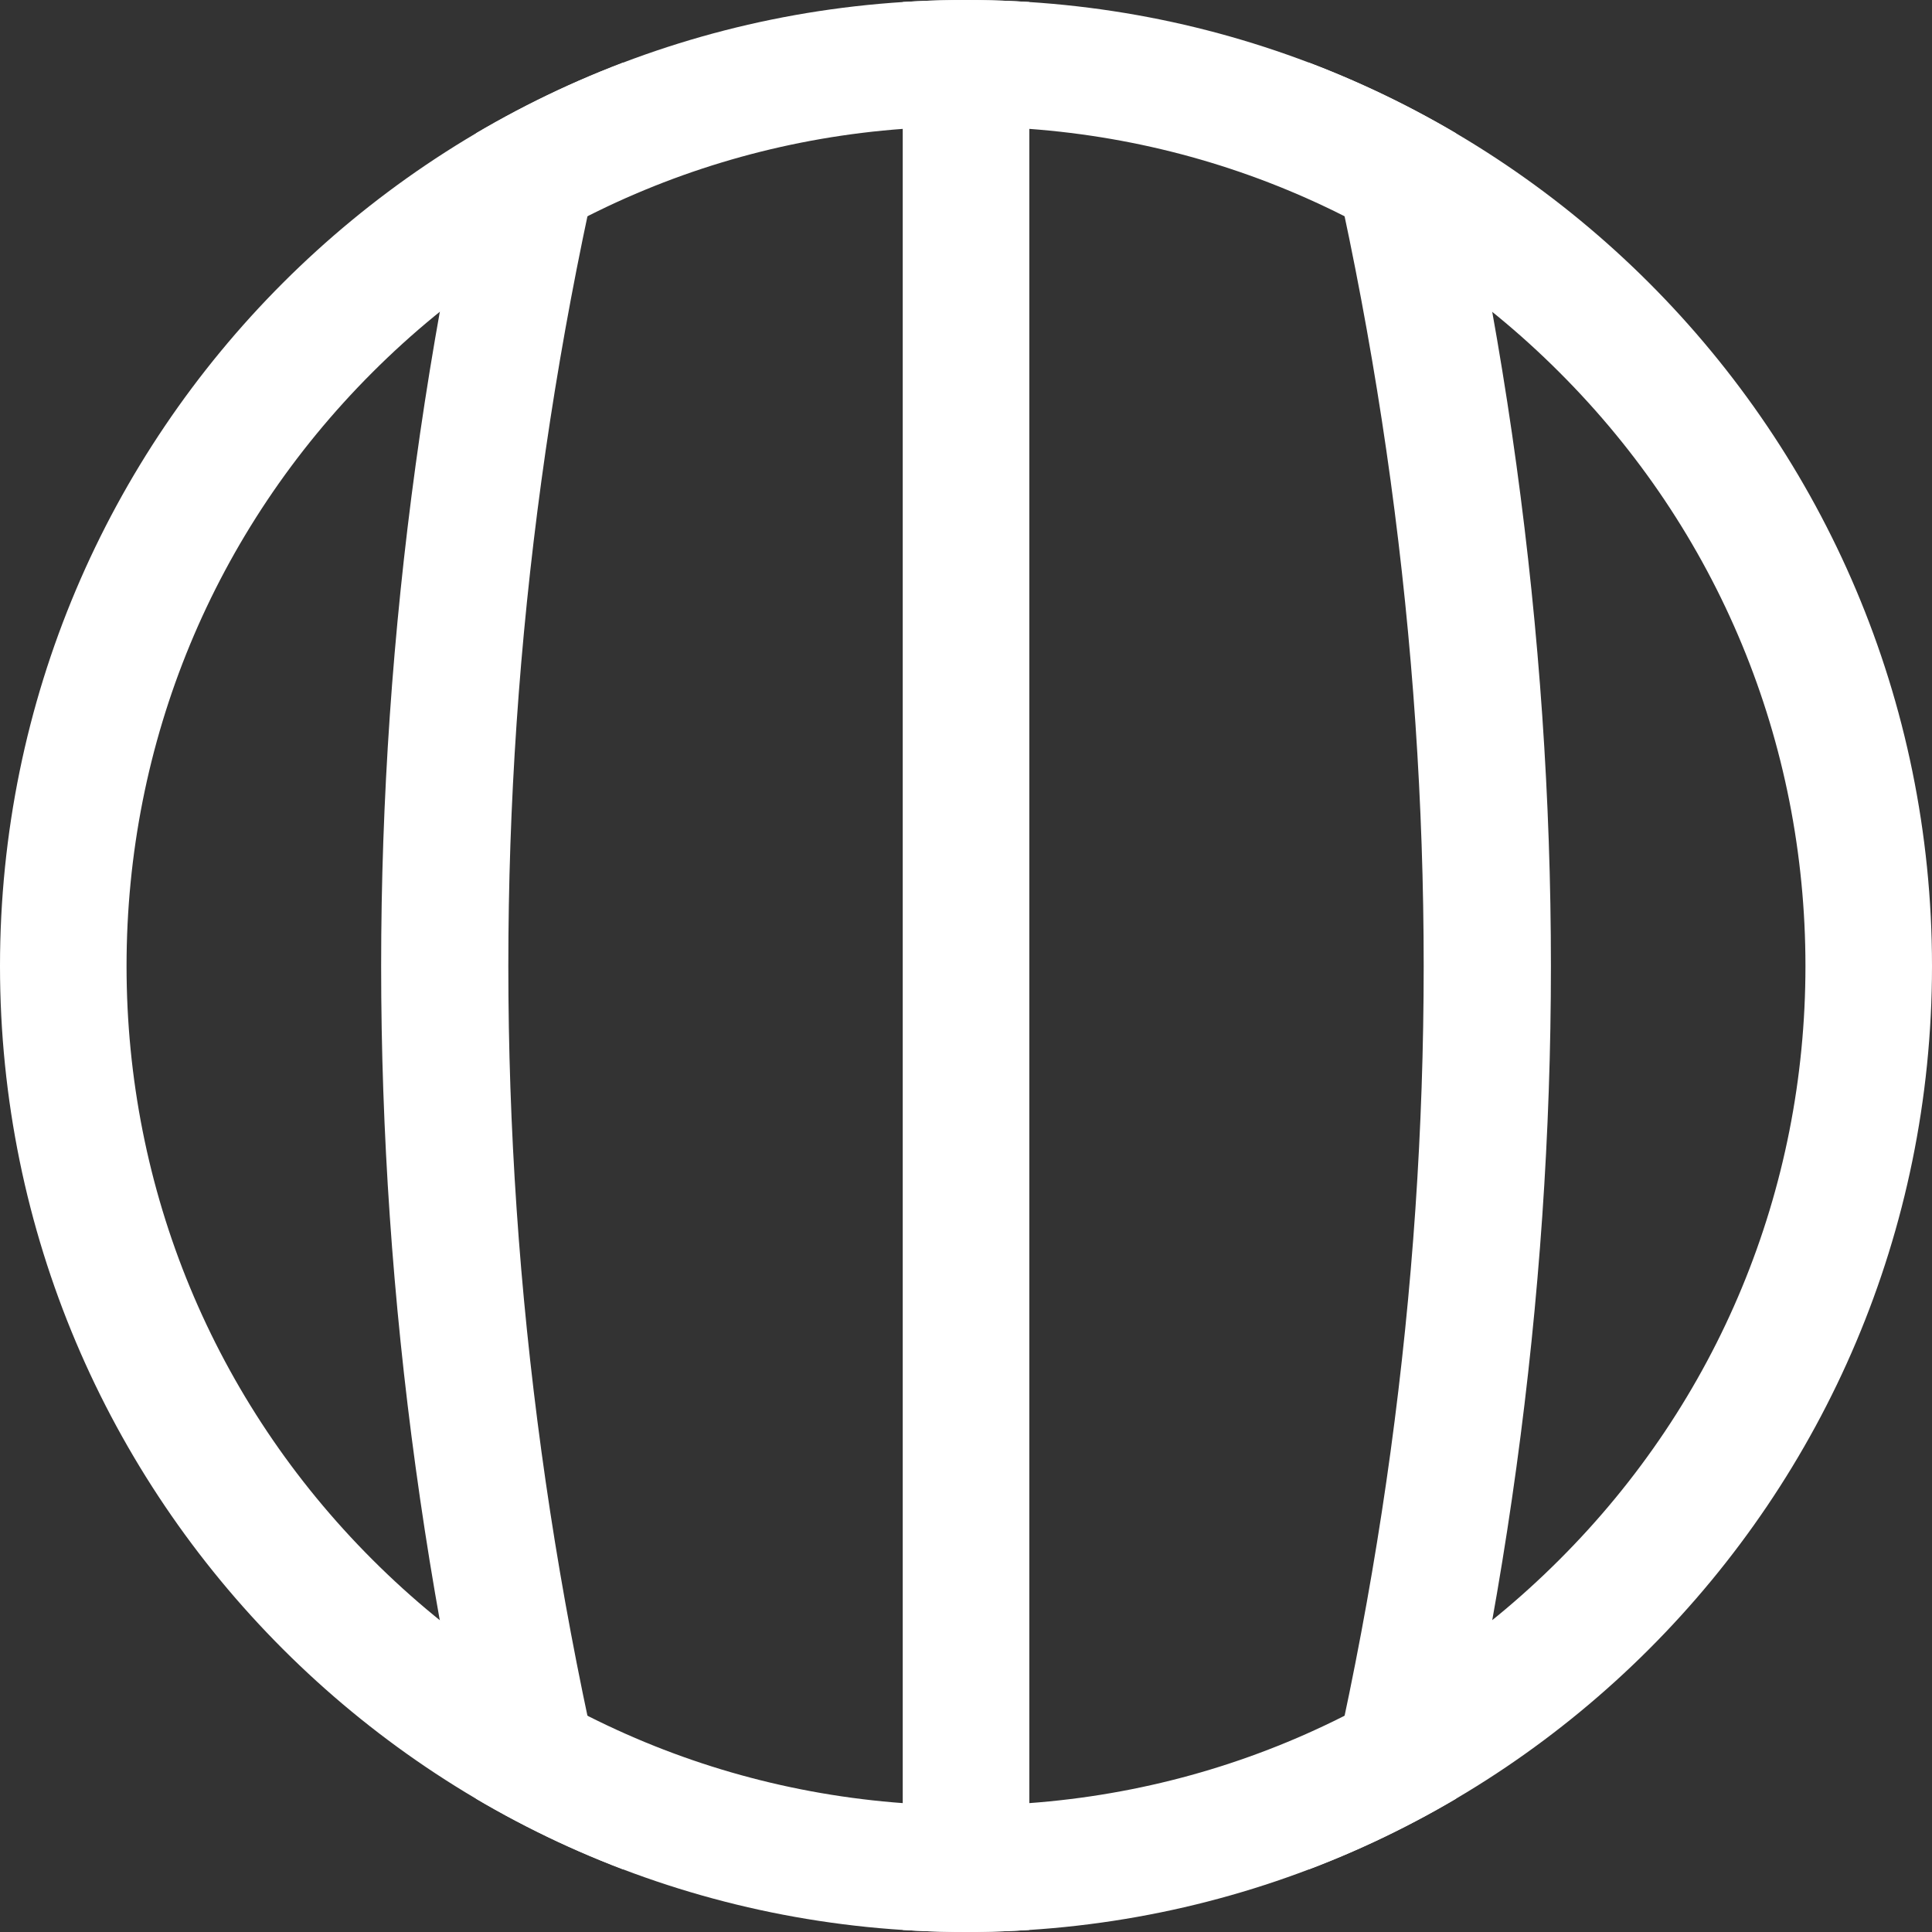<?xml version="1.0" encoding="utf-8"?>
<!-- Generator: Adobe Illustrator 15.1.0, SVG Export Plug-In . SVG Version: 6.00 Build 0)  -->
<!DOCTYPE svg PUBLIC "-//W3C//DTD SVG 1.1//EN" "http://www.w3.org/Graphics/SVG/1.1/DTD/svg11.dtd">
<svg version="1.1" id="Layer_1" xmlns="http://www.w3.org/2000/svg" xmlns:xlink="http://www.w3.org/1999/xlink" x="0px" y="0px"
	 width="32px" height="32px" viewBox="0 0 32 32" enable-background="new 0 0 32 32" xml:space="preserve">
<rect x="0" y="0" width="32" height="32" fill="#333333" stroke="none"/>
<g>
	<g>
		<path fill="#FFFFFF" d="M16.001,2.096c3.713,0,7.206,1.446,9.83,4.073c2.628,2.625,4.073,6.118,4.073,9.832
			c0,3.713-1.445,7.205-4.073,9.83c-2.624,2.627-6.117,4.073-9.83,4.073c-3.714,0-7.207-1.446-9.834-4.073
			c-2.625-2.625-4.071-6.117-4.071-9.83c0-3.714,1.446-7.207,4.071-9.832C8.794,3.542,12.287,2.096,16.001,2.096 M16.001,0
			C7.162,0,0,7.162,0,16.001C0,24.838,7.162,32,16.001,32C24.838,32,32,24.838,32,16.001C32,7.162,24.838,0,16.001,0L16.001,0z"/>
	</g>
	<g>
		<defs>
			<path id="SVGID_1_" d="M32,16.001C32,24.838,24.838,32,16.001,32C7.162,32,0,24.838,0,16.001C0,7.162,7.162,0,16.001,0
				C24.838,0,32,7.162,32,16.001z"/>
		</defs>
		<clipPath id="SVGID_2_">
			<use xlink:href="#SVGID_1_"  overflow="visible"/>
		</clipPath>
		<g clip-path="url(#SVGID_2_)">
			<g>
				<path fill="#FFFFFF" d="M2.328,30.034c-6.203-9.313-6.203-18.757,0-28.068l1.744,1.162c-5.77,8.661-5.77,17.082,0,25.744
					L2.328,30.034z"/>
			</g>
			<g>
				<path fill="#FFFFFF" d="M8.59,32.602c-1.513-5.506-2.277-11.093-2.277-16.601c0-5.51,0.765-11.095,2.277-16.6l2.021,0.554
					c-2.922,10.646-2.922,21.442,0,32.092L8.59,32.602z"/>
			</g>
			<g>
				<rect x="14.952" y="-1.279" fill="#FFFFFF" width="2.097" height="34.559"/>
			</g>
			<g>
				<path fill="#FFFFFF" d="M23.411,32.602l-2.021-0.555c2.921-10.649,2.921-21.445,0-32.092l2.021-0.554
					c1.512,5.505,2.277,11.09,2.277,16.6C25.688,21.509,24.923,27.096,23.411,32.602z"/>
			</g>
			<g>
				<path fill="#FFFFFF" d="M29.672,30.034l-1.744-1.162c5.77-8.662,5.77-17.083,0-25.744l1.744-1.162
					C35.875,11.277,35.875,20.722,29.672,30.034z"/>
			</g>
		</g>
	</g>
</g>
</svg>
